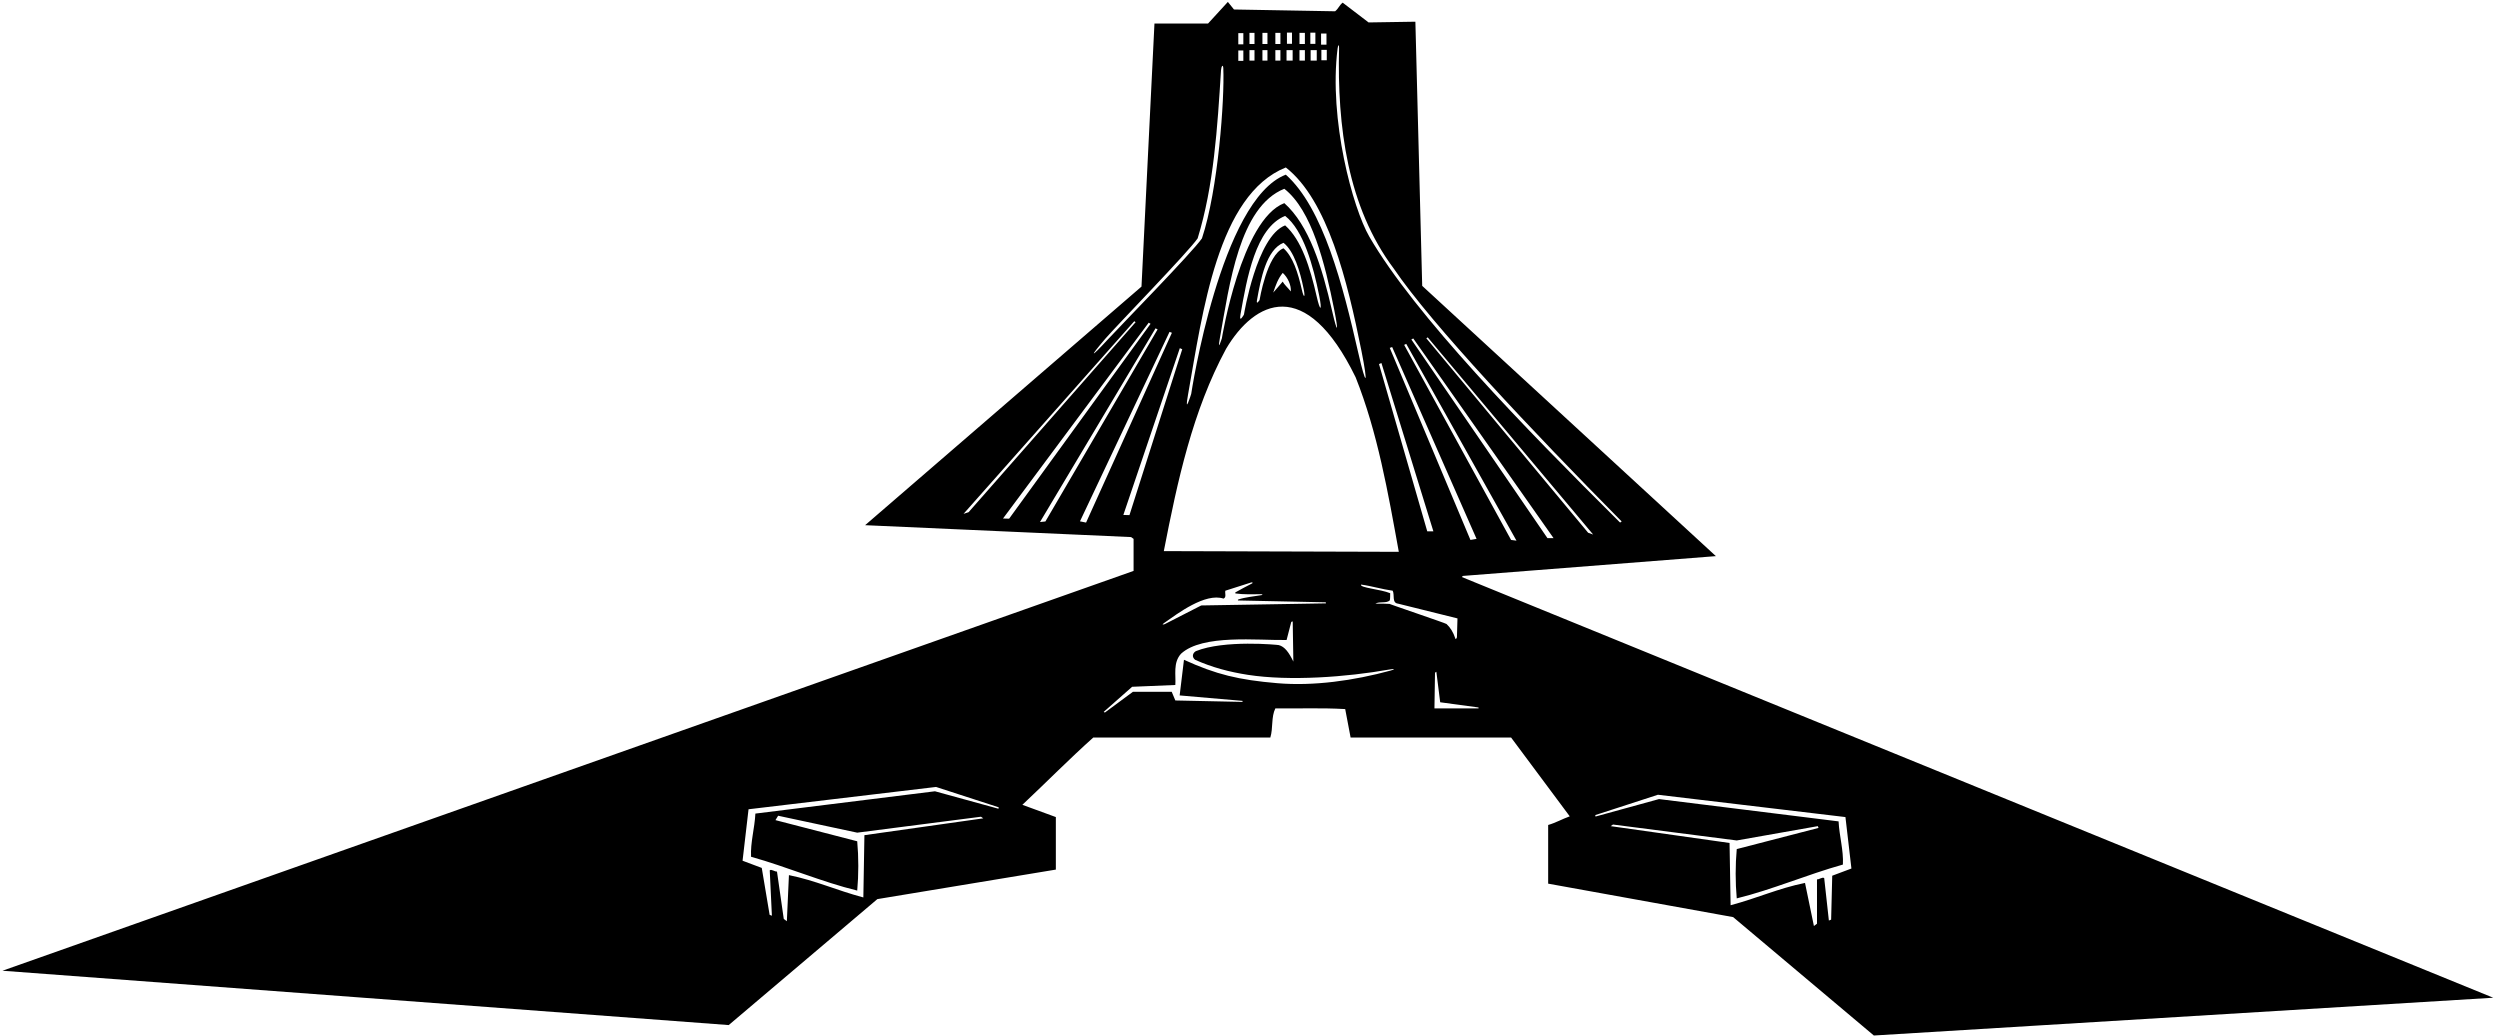 <?xml version="1.0" encoding="UTF-8"?>
<svg xmlns="http://www.w3.org/2000/svg" xmlns:xlink="http://www.w3.org/1999/xlink" width="521pt" height="216pt" viewBox="0 0 521 216" version="1.1">
<g id="surface1">
<path style=" stroke:none;fill-rule:nonzero;fill:rgb(0%,0%,0%);fill-opacity:1;" d="M 304.637 120.25 L 304.863 120.023 L 357.59 115.898 L 296.387 59.574 L 294.965 4.523 L 285.215 4.676 L 279.812 0.551 C 279.137 1.074 278.91 1.824 278.238 2.352 L 257.16 1.977 L 255.887 0.398 L 251.762 4.898 L 240.59 4.898 L 237.887 59.727 L 180.289 109.449 L 235.715 111.926 L 236.238 112.301 L 236.238 118.977 L 0.512 202.301 L 151.863 213.625 L 182.84 187.375 L 220.039 181.223 L 220.039 170.277 L 213.062 167.723 C 218.09 163 222.812 158.199 227.84 153.699 L 264.738 153.699 C 265.34 151.75 264.887 149.426 265.785 147.625 C 270.66 147.699 275.16 147.477 280.34 147.773 L 281.465 153.699 L 314.91 153.699 L 327.137 170.125 C 325.637 170.652 324.215 171.473 322.637 171.926 L 322.637 184.152 L 361.188 191.125 L 390.512 215.801 L 519.59 207.926 Z M 208.086 168.543 L 194.848 164.902 L 157.422 169.551 C 157.27 172.625 156.371 175.551 156.52 178.551 C 164.02 180.652 171.297 183.801 178.645 185.598 C 178.945 182.301 178.945 178.625 178.645 175.324 L 161.605 170.914 L 162.164 170 L 178.645 173.527 L 204.434 170.207 L 204.914 170.543 L 180.145 174.051 L 179.922 187.027 C 174.297 185.527 169.965 183.5 164.414 182.375 L 163.98 191.984 L 163.336 191.5 L 161.922 181.625 C 161.473 181.699 160.789 181.074 160.414 181.375 L 160.863 190.836 L 160.391 190.656 L 158.75 180.875 L 154.75 179.375 L 155.996 168.652 L 195.07 164 L 208.125 168.238 Z M 306.438 112.523 L 289.625 72.5 L 290.125 72.324 L 307.715 112.301 Z M 289.715 123.625 C 287.762 122.801 283.312 122.5 283.637 121.824 C 285.887 122.125 287.988 122.801 290.238 123.102 C 290.688 124 290.012 125.648 291.363 125.801 L 303.738 128.875 L 303.625 132.816 C 303.625 132.816 303.406 133.41 303.301 133.086 C 302.848 131.703 302.211 130.738 301.457 130.043 C 301.312 129.875 289.25 125.812 289.621 125.855 C 288.648 125.781 287.645 125.801 286.637 125.801 C 287.492 125.273 288.922 125.801 289.625 125.125 C 289.727 125.027 289.715 123.625 289.715 123.625 Z M 255.363 123.102 L 260.809 121.363 C 260.809 121.363 261.32 121.391 260.871 121.621 C 259.719 122.223 258.531 122.828 257.496 123.43 C 257.383 123.492 257.395 123.664 257.512 123.68 C 259.195 123.93 261.016 123.828 262.812 123.832 C 263.156 123.836 263.195 123.977 262.871 124.031 C 261.238 124.301 259.516 124.453 258.078 124.926 C 257.895 124.984 258.004 125.137 258.004 125.137 L 276.309 125.523 L 276.312 125.742 L 250.34 126.176 L 242.75 130.062 C 242.75 130.062 241.801 130.391 242.664 129.789 C 245.41 127.871 251.164 123.492 254.988 124.75 C 255.66 124.449 255.215 123.625 255.363 123.102 Z M 242.539 114.852 C 245.387 100.227 248.539 85.602 255.512 72.699 C 261.441 62.691 272.094 57.266 282.512 78.625 C 287.09 90.102 289.262 102.625 291.512 115 Z M 267.48 51.742 C 264.035 53.062 262.492 62.535 262.492 62.535 C 262.492 62.535 261.746 63.719 261.957 62.535 C 262.727 58.207 263.887 52.031 267.48 50.598 C 269.68 52.316 270.945 56.547 271.688 60.25 C 272.059 62.105 271.715 62.195 271.301 60.371 C 270.492 56.816 269.449 53.5 267.48 51.742 Z M 269.008 60.738 C 268.25 59.812 267.676 59.344 267.312 58.688 C 266.375 59.75 266.336 59.883 265.336 60.98 C 265.852 59.465 266.32 58.09 267.324 56.867 C 268.391 57.836 269.109 59.453 269.008 60.738 Z M 267.824 46.969 C 261.895 49.242 259.238 65.555 259.238 65.555 C 259.238 65.555 258.164 67.535 258.523 65.504 C 259.848 58.047 261.641 47.469 267.824 44.996 C 271.613 47.957 273.664 55.309 274.938 61.688 C 275.574 64.883 275.117 64.965 274.406 61.828 C 273.012 55.703 271.219 49.992 267.824 46.969 Z M 267.652 42.332 C 258.664 45.773 254.641 70.488 254.641 70.488 C 254.641 70.488 253.656 73.664 254.203 70.586 C 256.211 59.289 258.281 43.09 267.652 39.34 C 273.391 43.828 276.121 54.891 278.055 64.555 C 279.02 69.398 278.703 69.598 277.621 64.844 C 275.512 55.562 272.789 46.914 267.652 42.332 Z M 287.383 75.871 L 287.891 75.656 L 298.715 110.727 L 297.438 110.727 Z M 314.91 112.523 L 292.625 71.875 L 293.059 71.66 L 316.035 112.676 Z M 322.488 112.148 L 294.125 70.75 L 294.52 70.531 L 323.762 112.148 Z M 330.965 111.023 L 297.25 70.5 L 297.535 70.305 L 332.012 111.398 Z M 278.754 10.117 C 278.859 9.277 279.078 9.199 279.062 10 C 278.656 26.352 280.812 43.105 290.465 55.977 C 298.367 67.641 319.363 89.852 337.922 108.641 C 337.996 108.715 337.652 108.93 337.578 108.859 C 317.832 89.25 294.805 65.609 285.363 49.312 C 281.934 43.395 276.887 24.902 278.754 10.117 Z M 275.312 6.988 L 276.438 6.988 L 276.438 9.312 L 275.312 9.312 Z M 276.5 10.387 L 276.5 12.562 L 275.375 12.562 L 275.375 10.387 Z M 273.074 6.812 L 274.125 6.812 L 274.125 9.137 L 273.074 9.137 Z M 274.41 10.449 L 274.41 12.625 L 273.137 12.625 L 273.137 10.449 Z M 270.812 6.852 L 271.938 6.852 L 271.938 9.176 L 270.812 9.176 Z M 270.812 10.449 L 271.938 10.449 L 271.938 12.625 L 270.812 12.625 Z M 268.199 6.801 L 269.25 6.801 L 269.25 9.125 L 268.199 9.125 Z M 268.113 10.449 L 269.387 10.449 L 269.387 12.625 L 268.113 12.625 Z M 265.785 6.852 L 266.84 6.852 L 266.84 9.176 L 265.785 9.176 Z M 265.785 10.449 L 266.84 10.449 L 266.84 12.625 L 265.785 12.625 Z M 263.09 6.852 L 264.137 6.852 L 264.137 9.176 L 263.09 9.176 Z M 263.09 10.449 L 264.137 10.449 L 264.137 12.625 L 263.09 12.625 Z M 260.387 6.852 L 261.438 6.852 L 261.438 9.176 L 260.387 9.176 Z M 260.387 10.449 L 261.438 10.449 L 261.438 12.625 L 260.387 12.625 Z M 258.062 6.91 L 259.113 6.91 L 259.113 9.238 L 258.062 9.238 Z M 258.062 10.512 L 259.113 10.512 L 259.113 12.688 L 258.062 12.688 Z M 267.965 34.898 C 276.656 41.695 280.797 58.461 283.723 73.105 C 285.188 80.441 284.703 80.742 283.066 73.539 C 279.867 59.48 275.75 43.344 267.965 36.398 C 254.344 41.617 248.246 82.094 248.246 82.094 C 248.246 82.094 246.758 86.906 247.586 82.242 C 250.625 65.125 253.762 40.578 267.965 34.898 Z M 230.363 70.57 C 232.676 67.891 247.68 52.488 249.59 49.676 C 252.965 38.699 253.703 26.664 254.461 14.633 C 254.512 13.836 254.895 13.227 254.938 14.254 C 255.215 20.602 253.875 39.5 250.488 49.676 C 248.422 52.68 233.25 68.145 230.75 70.875 C 227.262 74.684 226.949 74.535 230.363 70.57 Z M 200.801 107.086 L 236.383 66.941 L 236.66 67.145 L 201.859 106.738 Z M 209.027 108.059 L 239.387 67.25 L 239.777 67.48 L 210.301 108.094 Z M 216.734 108.793 L 240.816 68.422 L 241.246 68.645 L 217.863 108.676 Z M 225.066 108.645 L 243.73 69.16 L 244.227 69.352 L 226.336 108.906 Z M 235.379 107.352 L 234.105 107.316 L 245.875 72.555 L 246.379 72.781 Z M 289.812 139.746 C 282.141 141.836 273.766 143.027 266.16 142.375 C 258.125 141.688 253.438 140.562 246.738 137.5 L 245.84 144.926 L 258.938 146.062 L 258.938 146.277 L 244.938 145.977 L 244.188 144.176 L 236.09 144.176 L 230.25 148.5 L 230.02 148.348 L 235.938 143.125 L 244.938 142.75 C 245.09 140.727 244.414 138.102 246.137 136.227 C 250.621 132.125 262.066 133.484 268.125 133.375 L 269.102 129.602 L 269.402 129.5 L 269.535 137.875 C 268.625 136 267.754 134.758 266.5 134.438 C 266.258 134.375 255.137 133.301 249.215 135.699 C 248.465 136.148 248.387 136.977 249.062 137.5 C 252.598 139.094 256.262 140.047 260.062 140.637 C 268.758 141.977 280.562 141.117 289.59 139.52 C 290.656 139.332 290.816 139.469 289.812 139.746 Z M 308.125 147.625 L 298.938 147.625 L 299.055 140.188 L 299.336 139.996 L 300.137 146.352 L 308.125 147.438 Z M 381.836 182.5 L 381.609 191.656 L 381.137 191.836 L 380.164 183 C 379.789 182.699 379.113 183.324 378.66 183.25 L 378.664 192.5 L 378.02 192.984 L 376.164 184 C 370.617 185.125 366.285 187.152 360.66 188.652 L 360.438 175.676 L 335.664 172.168 L 336.148 171.832 L 361.938 175.152 L 378.836 172.168 L 378.977 172.539 L 361.938 176.949 C 361.637 180.25 361.637 183.926 361.938 187.223 C 369.285 185.426 376.562 182.277 384.062 180.176 C 384.215 177.176 383.312 174.25 383.16 171.176 L 345.738 166.527 L 332.5 170.168 L 332.461 169.863 L 345.512 165.625 L 384.59 170.277 L 385.836 181 L 381.836 182.5 "/>
</g>
</svg>
